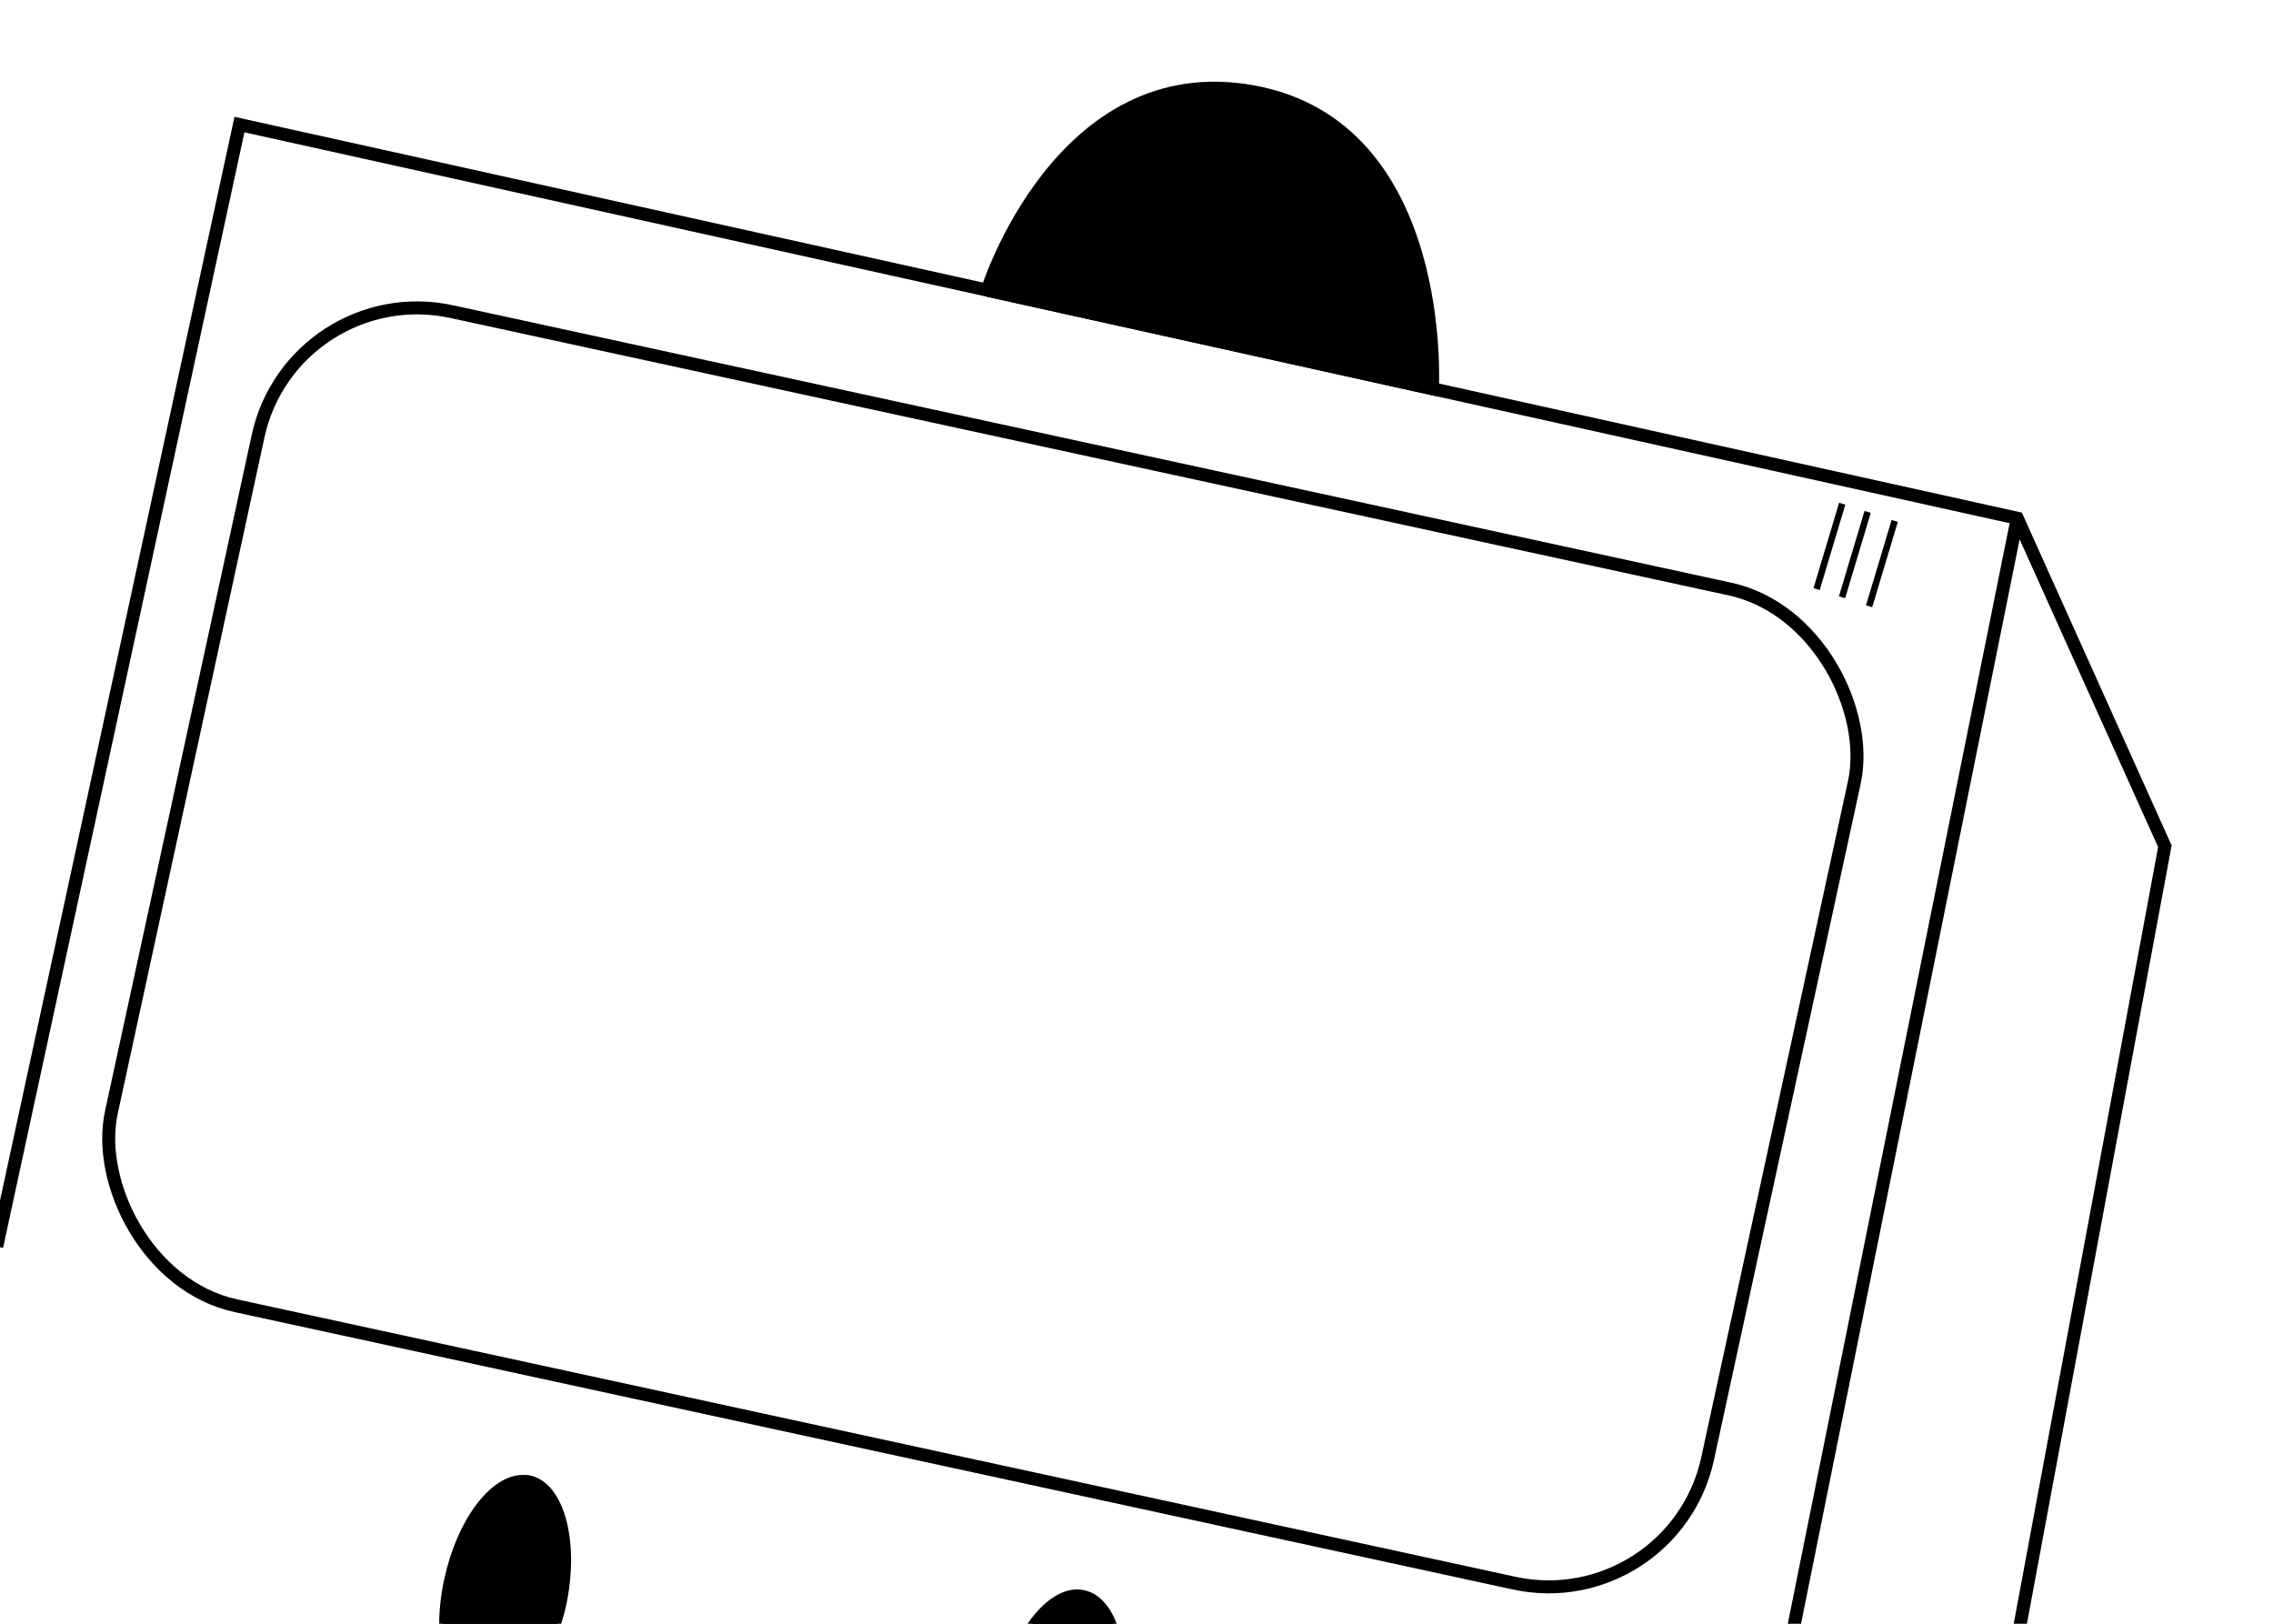 <?xml version="1.0" encoding="UTF-8" standalone="no"?>
<!-- Created with Inkscape (http://www.inkscape.org/) -->

<svg
   xmlns:dc="http://purl.org/dc/elements/1.1/"
   xmlns:cc="http://creativecommons.org/ns#"
   xmlns:rdf="http://www.w3.org/1999/02/22-rdf-syntax-ns#"
   xmlns:svg="http://www.w3.org/2000/svg"
   xmlns="http://www.w3.org/2000/svg"
   xmlns:sodipodi="http://sodipodi.sourceforge.net/DTD/sodipodi-0.dtd"
   xmlns:inkscape="http://www.inkscape.org/namespaces/inkscape"
   width="175"
   height="125"
   id="svg2"
   version="1.1"
   inkscape:version="0.48.2 r9819"
   sodipodi:docname="clickrobot.svg">
  <defs
     id="defs4" />
  <sodipodi:namedview
     id="base"
     pagecolor="#ffffff"
     bordercolor="#666666"
     borderopacity="1.0"
     inkscape:pageopacity="0.0"
     inkscape:pageshadow="2"
     inkscape:zoom="3.959798"
     inkscape:cx="61.229971"
     inkscape:cy="83.277551"
     inkscape:document-units="px"
     inkscape:current-layer="layer2"
     showgrid="false"
     inkscape:snap-bbox="false"
     inkscape:object-nodes="false"
     inkscape:snap-page="true"
     inkscape:object-paths="true"
     inkscape:window-width="1680"
     inkscape:window-height="987"
     inkscape:window-x="-8"
     inkscape:window-y="-8"
     inkscape:window-maximized="1" />
  <g
     inkscape:groupmode="layer"
     id="layer2"
     inkscape:label="klik"
     style="display:inline"
     transform="translate(0,-927.362)">
    <path
       style="fill:none;stroke:#000000;stroke-width:1px;stroke-linecap:butt;stroke-linejoin:miter;stroke-opacity:1"
       d="m -0.253,1023.32 18.688,-86.368 136.876,30.305 11.364,25.254 -11.364,61.114"
       id="path3008"
       inkscape:connector-curvature="0"
       sodipodi:nodetypes="ccccc" />
    <path
       style="fill:#000000;stroke:#000000;stroke-width:1px;stroke-linecap:butt;stroke-linejoin:miter;stroke-opacity:1"
       d="m 76.007,949.699 34.272,7.588 c 0,0 1.184,-20.128 -13.809,-22.86 -14.828,-2.702 -20.462,15.272 -20.462,15.272 z"
       id="path3014"
       inkscape:connector-curvature="0"
       sodipodi:nodetypes="ccsc" />
    <rect
       style="fill:none;stroke:#000000;stroke-width:1"
       id="rect3016"
       width="125.787"
       height="78.332"
       x="223.25"
       y="922.585"
       transform="matrix(0.977,0.212,-0.212,0.977,0,0)"
       ry="12.531" />
    <path
       style="fill:none;stroke:#000000;stroke-width:1px;stroke-linecap:butt;stroke-linejoin:miter;stroke-opacity:1"
       d="m 155.311,967.257 -17.304,85.831"
       id="path3018"
       inkscape:connector-curvature="0"
       sodipodi:nodetypes="cc" />
    <path
       sodipodi:nodetypes="cc"
       inkscape:connector-curvature="0"
       id="path3020"
       d="m 145.875,967.465 -1.972,6.572"
       style="fill:none;stroke:#000000;stroke-width:0.5;stroke-linecap:butt;stroke-linejoin:miter;stroke-miterlimit:4;stroke-opacity:1;stroke-dasharray:none" />
    <path
       style="fill:none;stroke:#000000;stroke-width:0.5;stroke-linecap:butt;stroke-linejoin:miter;stroke-miterlimit:4;stroke-opacity:1;stroke-dasharray:none"
       d="m 143.791,966.77 -1.972,6.572"
       id="path3022"
       inkscape:connector-curvature="0"
       sodipodi:nodetypes="cc" />
    <path
       sodipodi:nodetypes="cc"
       inkscape:connector-curvature="0"
       id="path3024"
       d="m 141.834,966.139 -1.972,6.572"
       style="fill:none;stroke:#000000;stroke-width:0.5;stroke-linecap:butt;stroke-linejoin:miter;stroke-miterlimit:4;stroke-opacity:1;stroke-dasharray:none" />
    <path
       style="fill:#000000;stroke:#000000;stroke-width:0.5;stroke-miterlimit:4;stroke-dasharray:none"
       d="m 40.281,1041.156 c -2.338,-0.026 -4.881,3.334 -5.844,7.875 -0.247,1.166 -0.369,2.281 -0.375,3.344 l 8.875,0 c 0.145,-0.476 0.298,-0.96 0.406,-1.469 1.027,-4.844 -0.138,-9.198 -2.594,-9.719 -0.153,-0.033 -0.313,-0.03 -0.469,-0.031 z"
       id="path3794"
       inkscape:connector-curvature="0" />
    <path
       style="fill:#000000;stroke:#000000;stroke-width:0.5;stroke-miterlimit:4;stroke-dasharray:none"
       d="m 82.969,1049.969 c -1.213,-0.014 -2.489,0.904 -3.562,2.406 l 6.312,0 c -0.51,-1.266 -1.276,-2.131 -2.281,-2.344 -0.153,-0.032 -0.313,-0.061 -0.469,-0.062 z"
       id="path3796"
       inkscape:connector-curvature="0" />
  </g>
</svg>
